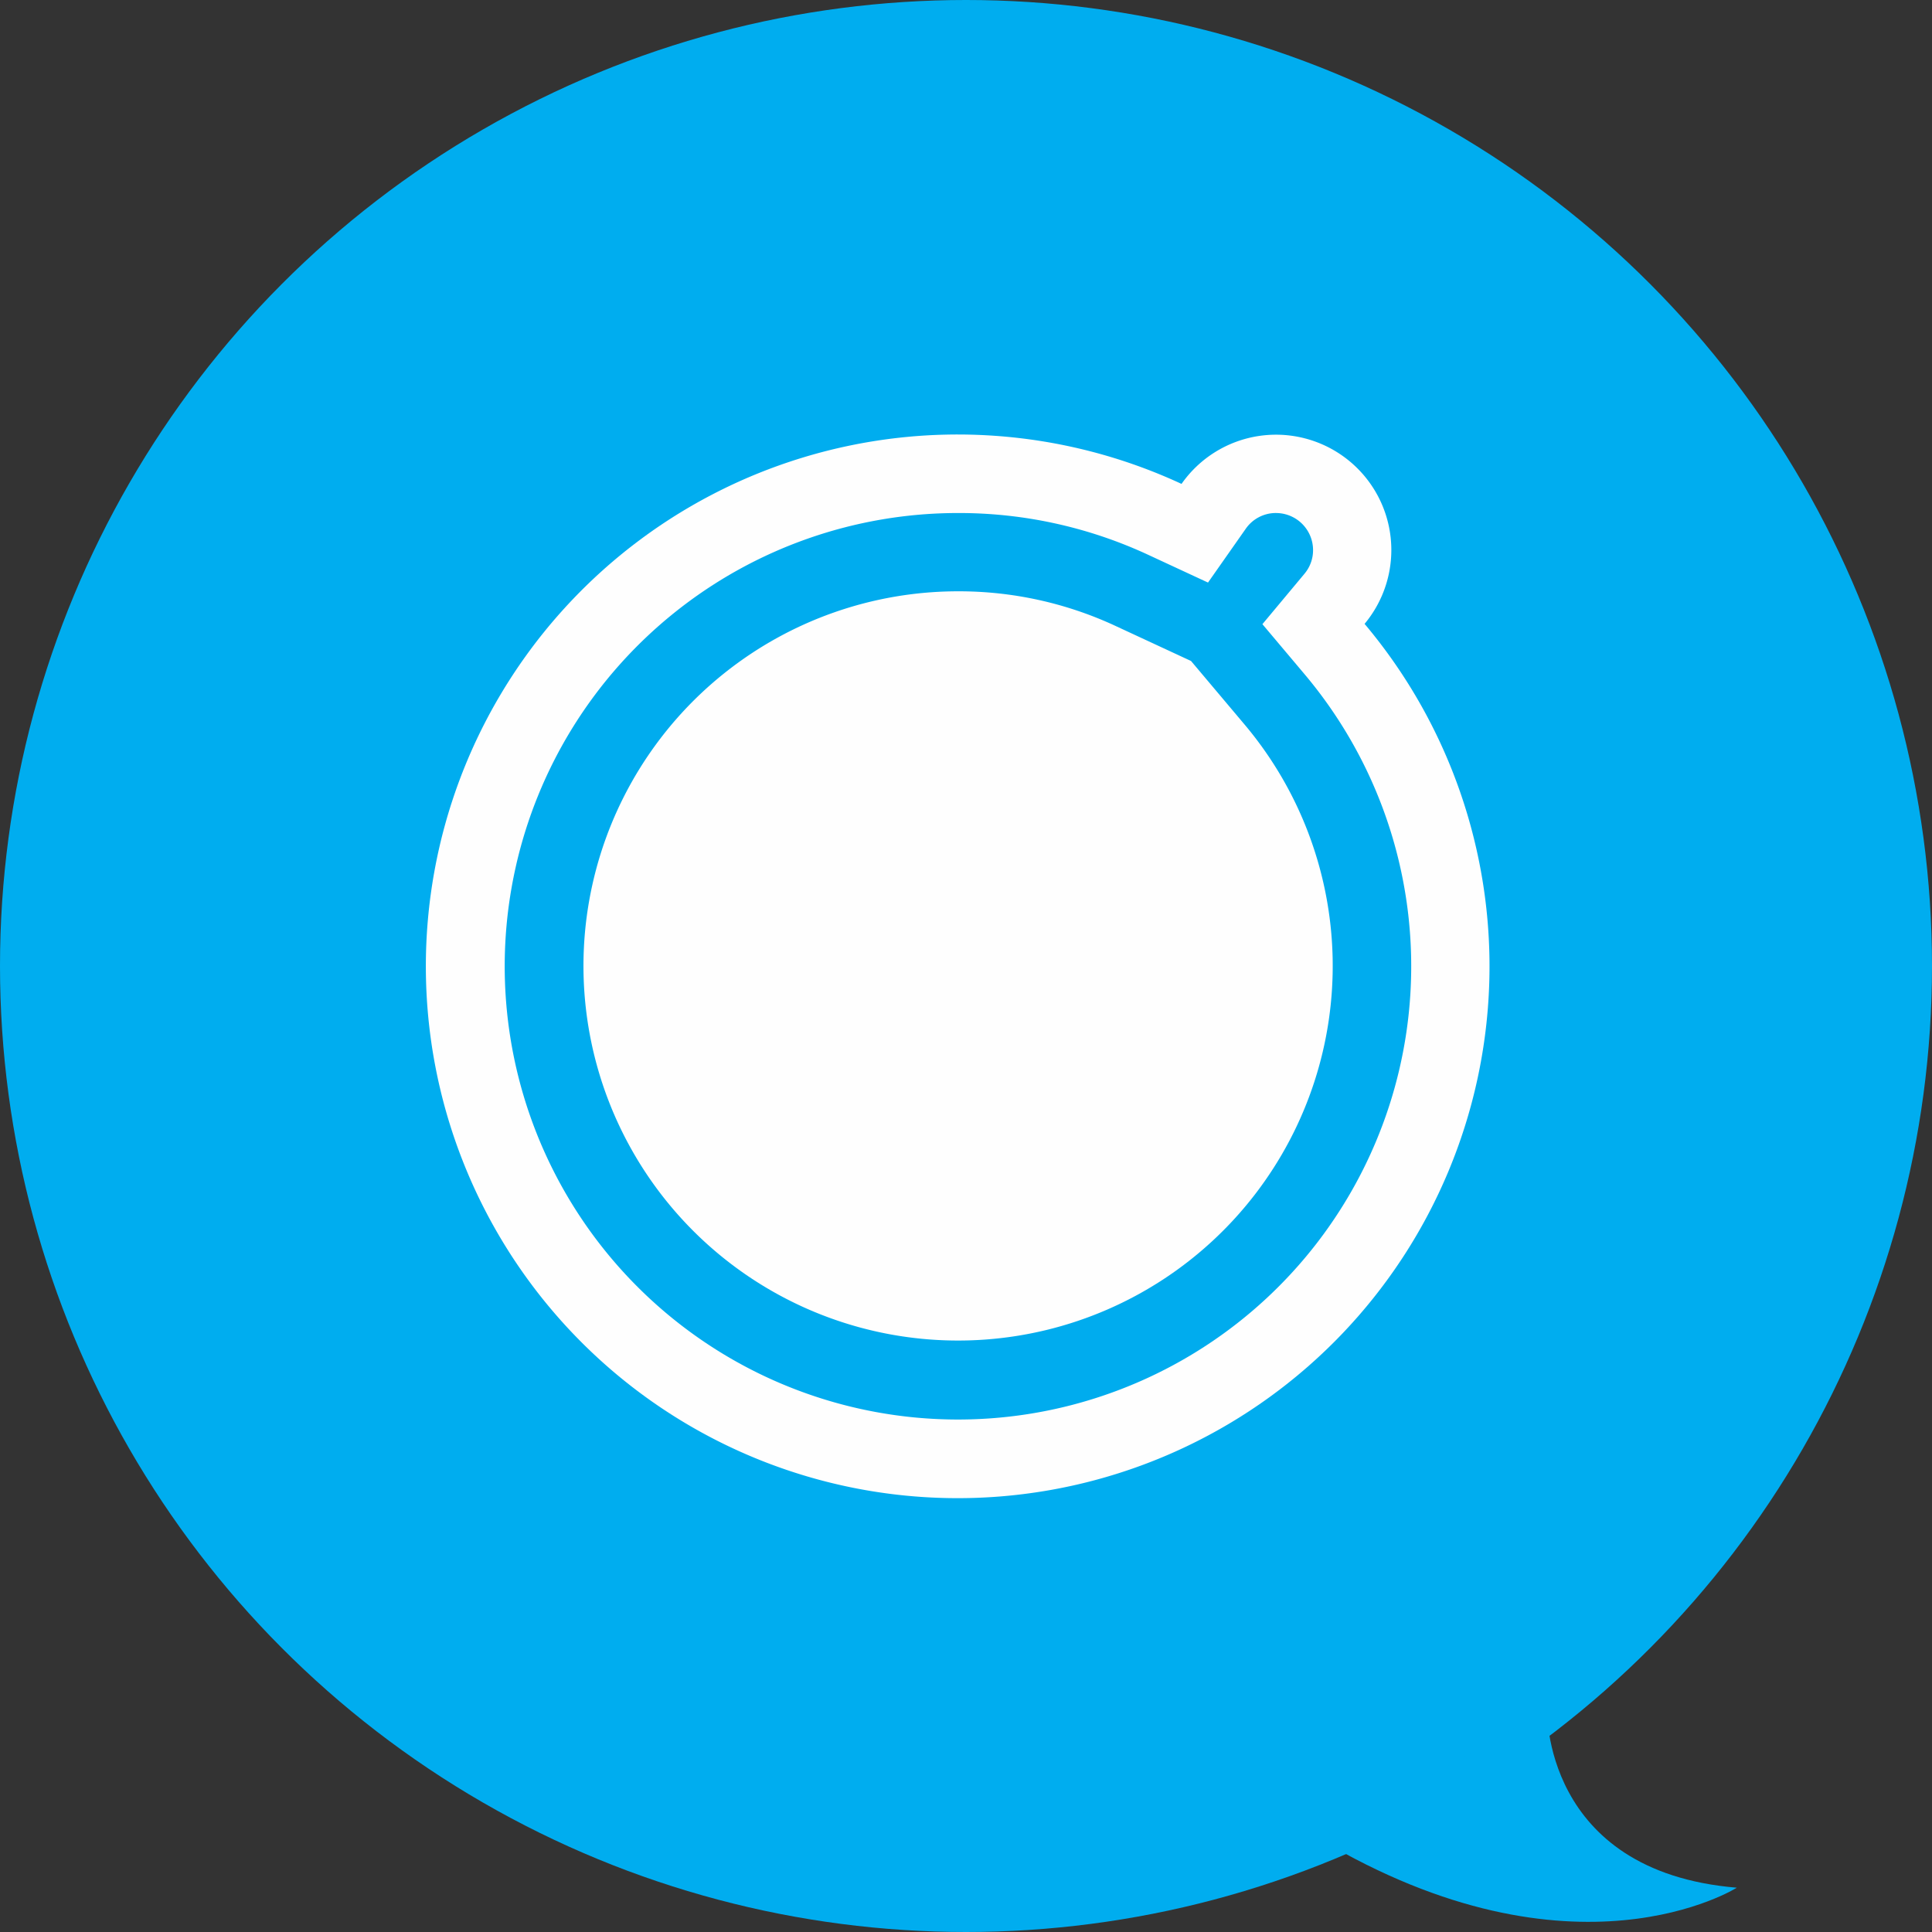 <svg xmlns="http://www.w3.org/2000/svg" width="306" height="306" viewBox="0 0 306 306"><rect x="0" y="0" width="306" height="306" fill="#333333" stroke="none"/><defs><style>.a{fill:#00adef;}.b{fill:#fefefe;}.c{fill:#00acee;}</style></defs><g transform="translate(-994.324 -369.757)"><circle class="a" cx="153" cy="153" r="153" transform="translate(994.324 369.757)"/><path class="a" d="M1198.857,587.952s-.858,25.762,30.056,28.338c0,0-25.762,16.316-66.123-7.729Z" transform="translate(40.497 52.451)"/><path class="b" d="M1197.351,455.227a18.265,18.265,0,1,0-28.993-22.169,84.234,84.234,0,1,0,28.993,22.169Z" transform="translate(13.102 13.342)"/><path class="c" d="M1130.579,447.664a58.8,58.8,0,0,1,24.932,5.491l9.415,4.37,2.533,1.176,1.818,2.157,6.7,7.952a59.335,59.335,0,1,1-45.4-21.146m50.334-12.4a5.807,5.807,0,0,0-4.8,2.517l-5.963,8.5-9.413-4.369a71.108,71.108,0,0,0-30.154-6.645,71.788,71.788,0,1,0,54.884,25.557l-6.7-7.953,6.662-7.986a5.791,5.791,0,0,0,1.36-3.75,5.875,5.875,0,0,0-5.87-5.868Z" transform="translate(15.506 15.746)"/></g></svg>